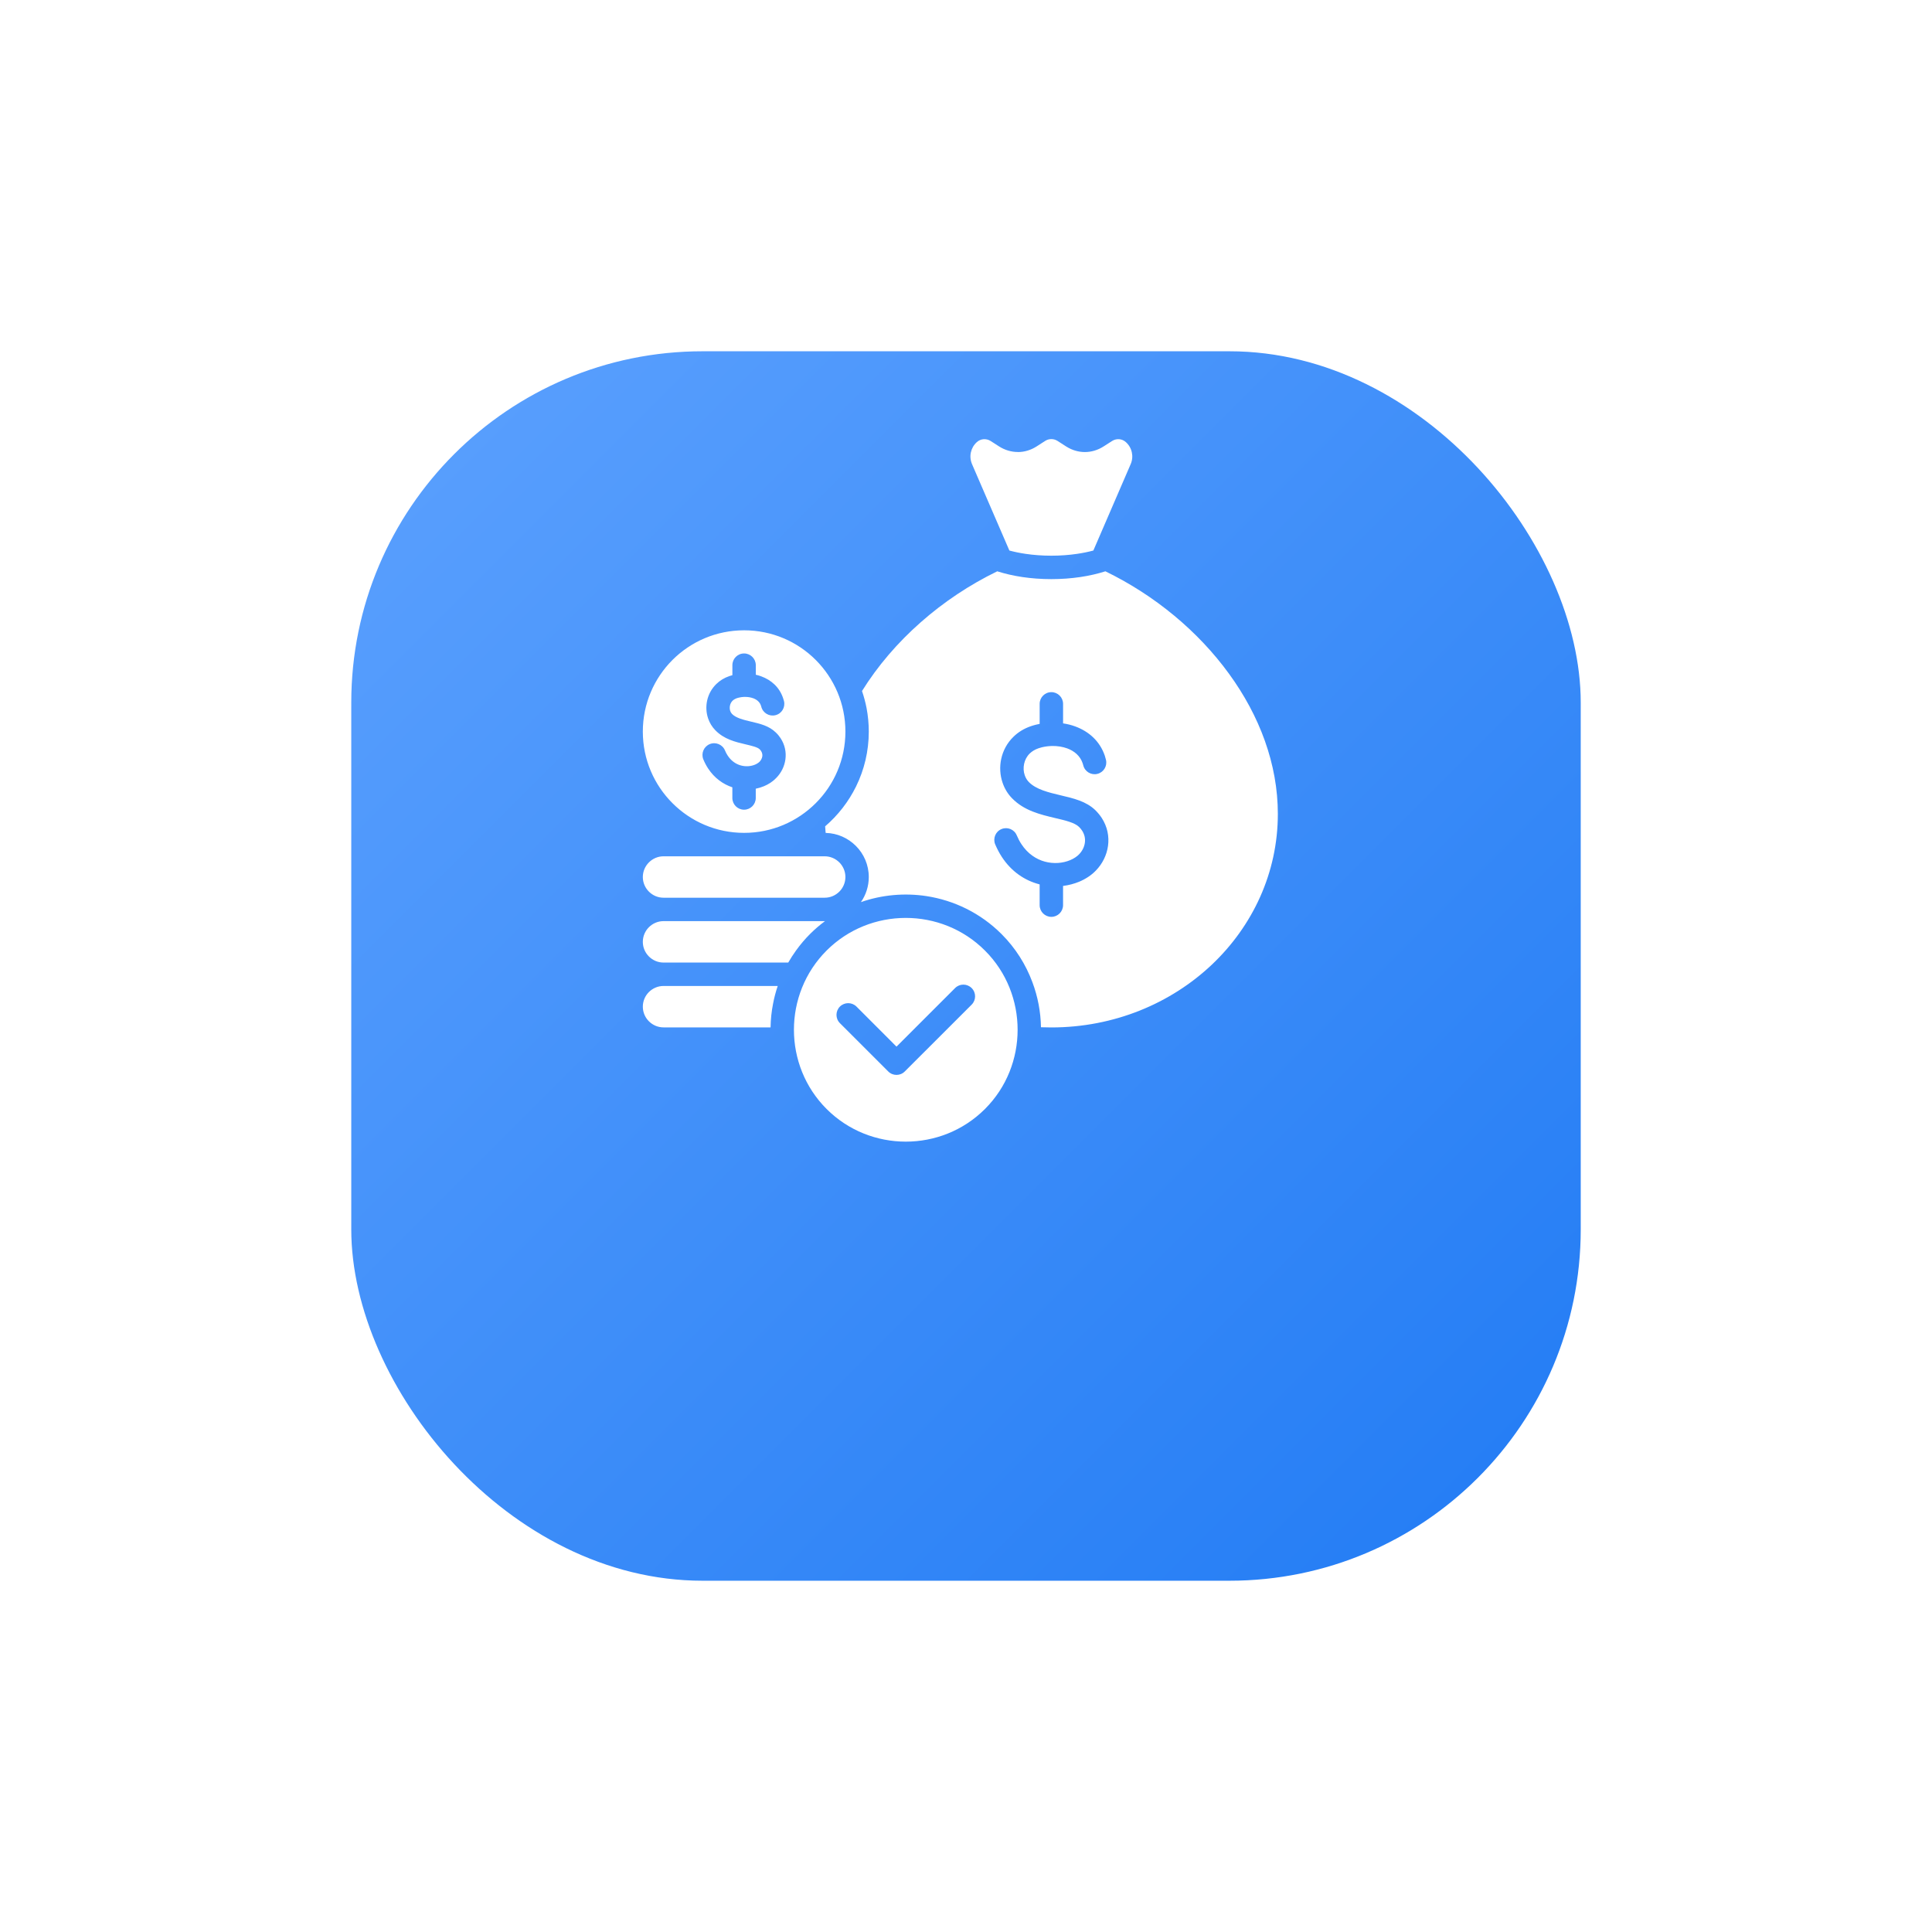 <svg width="110" height="110" viewBox="0 0 110 110" fill="none" xmlns="http://www.w3.org/2000/svg">
<g filter="url(#filter0_d_174_1567)">
<rect x="20" y="10" width="70" height="70" rx="20" fill="url(#paint0_linear_174_1567)"/>
</g>
<path d="M42.367 47.42C43.959 47.42 45.4 46.773 46.444 45.73C47.489 44.688 48.134 43.246 48.134 41.653C48.134 40.06 47.489 38.62 46.444 37.574C45.401 36.531 43.96 35.887 42.367 35.887C40.774 35.887 39.333 36.531 38.289 37.574C37.244 38.62 36.6 40.061 36.6 41.653C36.6 43.245 37.244 44.687 38.289 45.73C39.332 46.774 40.775 47.42 42.367 47.42ZM40.407 42.367C40.746 42.227 41.136 42.387 41.277 42.726C41.322 42.834 41.372 42.932 41.432 43.02C41.633 43.328 41.904 43.505 42.18 43.581C42.464 43.658 42.751 43.634 42.986 43.536C43.039 43.514 43.09 43.487 43.139 43.454C43.182 43.427 43.217 43.398 43.246 43.37C43.332 43.281 43.387 43.17 43.403 43.059C43.416 42.959 43.394 42.855 43.332 42.759C43.307 42.723 43.281 42.688 43.25 42.659C43.128 42.539 42.802 42.464 42.459 42.382C41.863 42.242 41.228 42.092 40.727 41.576C40.539 41.383 40.401 41.153 40.318 40.907C40.207 40.581 40.187 40.225 40.262 39.886C40.337 39.543 40.51 39.21 40.785 38.944C40.982 38.752 41.23 38.594 41.529 38.493C41.582 38.475 41.639 38.458 41.699 38.442V37.871C41.699 37.503 41.998 37.205 42.365 37.205C42.733 37.205 43.032 37.504 43.032 37.871V38.416C43.138 38.44 43.244 38.471 43.344 38.509C43.904 38.715 44.374 39.118 44.586 39.748C44.604 39.799 44.621 39.855 44.637 39.916C44.724 40.273 44.507 40.634 44.15 40.72C43.793 40.809 43.432 40.59 43.343 40.233C43.339 40.215 43.335 40.195 43.325 40.173C43.257 39.969 43.089 39.831 42.887 39.756C42.739 39.703 42.577 39.677 42.413 39.679H42.351C42.251 39.684 42.154 39.699 42.061 39.721C42.026 39.73 41.99 39.741 41.953 39.752C41.851 39.788 41.769 39.839 41.709 39.896C41.634 39.971 41.585 40.066 41.563 40.166C41.539 40.273 41.545 40.381 41.576 40.479C41.598 40.543 41.634 40.603 41.678 40.649C41.906 40.884 42.346 40.988 42.758 41.085C43.287 41.209 43.785 41.327 44.173 41.706C44.282 41.809 44.37 41.918 44.443 42.029C44.691 42.408 44.773 42.831 44.718 43.236C44.664 43.63 44.481 44.005 44.195 44.294C44.095 44.398 43.985 44.49 43.867 44.567C43.752 44.642 43.628 44.709 43.495 44.764C43.349 44.824 43.192 44.873 43.03 44.906V45.434C43.03 45.802 42.731 46.101 42.364 46.101C41.996 46.101 41.697 45.802 41.697 45.434V44.826C41.175 44.653 40.678 44.306 40.313 43.748C40.213 43.594 40.122 43.424 40.045 43.236C39.906 42.898 40.068 42.509 40.407 42.367ZM36.946 50.765C36.733 50.552 36.6 50.258 36.6 49.934C36.6 49.609 36.733 49.314 36.946 49.102C37.16 48.887 37.455 48.754 37.779 48.754H46.956C47.279 48.754 47.574 48.887 47.789 49.102C48.001 49.314 48.134 49.609 48.134 49.934C48.134 50.258 48.001 50.552 47.789 50.765C47.574 50.98 47.279 51.112 46.956 51.112H37.778C37.455 51.112 37.16 50.98 36.946 50.765ZM45.321 54.12C45.159 54.345 45.013 54.573 44.88 54.804H37.778C37.454 54.804 37.16 54.671 36.945 54.456C36.732 54.244 36.6 53.949 36.6 53.626C36.6 53.3 36.732 53.005 36.945 52.793C37.16 52.578 37.454 52.445 37.778 52.445H46.971C46.669 52.669 46.384 52.915 46.12 53.178C45.83 53.466 45.565 53.783 45.321 54.12ZM37.778 56.137H44.28C44.169 56.465 44.081 56.799 44.017 57.135C43.928 57.584 43.879 58.039 43.873 58.495H37.778C37.454 58.495 37.16 58.362 36.945 58.147C36.732 57.934 36.6 57.64 36.6 57.316C36.6 56.991 36.732 56.696 36.945 56.484C37.16 56.27 37.455 56.137 37.778 56.137ZM69.975 38.361C68.214 35.938 65.75 33.895 62.937 32.528C62.499 32.668 62.018 32.778 61.511 32.854C60.988 32.931 60.432 32.973 59.858 32.973C59.285 32.973 58.728 32.931 58.206 32.854C57.699 32.779 57.221 32.668 56.779 32.528C55.203 33.294 53.73 34.277 52.428 35.425C51.11 36.585 49.97 37.912 49.079 39.344C49.188 39.661 49.274 39.984 49.339 40.315C49.421 40.753 49.465 41.201 49.465 41.655C49.465 42.771 49.206 43.831 48.741 44.777C48.311 45.65 47.711 46.42 46.98 47.048C46.987 47.148 46.996 47.252 47.004 47.362L47.011 47.423C47.68 47.438 48.285 47.717 48.728 48.16C49.184 48.614 49.465 49.243 49.465 49.936C49.465 50.463 49.299 50.957 49.018 51.362C50.22 50.944 51.507 50.831 52.754 51.021C54.319 51.263 55.823 51.982 57.023 53.181C57.82 53.977 58.405 54.915 58.779 55.918C59.09 56.746 59.254 57.616 59.268 58.487C59.436 58.493 59.632 58.498 59.857 58.498C63.427 58.498 66.658 57.134 68.995 54.926C71.318 52.729 72.755 49.695 72.755 46.344C72.757 43.507 71.715 40.75 69.975 38.361ZM63.086 48.158C63.015 48.683 62.77 49.181 62.391 49.569C62.256 49.709 62.107 49.83 61.948 49.934C61.793 50.036 61.622 50.127 61.443 50.202C61.157 50.319 60.847 50.402 60.526 50.441V51.535C60.526 51.903 60.227 52.202 59.86 52.202C59.492 52.202 59.193 51.902 59.193 51.535V50.355C59.178 50.35 59.162 50.346 59.147 50.341C58.353 50.129 57.594 49.635 57.043 48.794C56.901 48.579 56.775 48.337 56.661 48.072C56.522 47.733 56.682 47.343 57.022 47.204C57.361 47.062 57.751 47.224 57.89 47.562C57.968 47.746 58.057 47.913 58.156 48.063C58.511 48.605 58.993 48.923 59.491 49.058C59.992 49.193 60.507 49.151 60.931 48.973C61.032 48.931 61.128 48.88 61.219 48.82C61.301 48.767 61.374 48.707 61.436 48.643C61.618 48.457 61.736 48.222 61.768 47.98C61.8 47.752 61.753 47.511 61.609 47.291C61.56 47.216 61.503 47.148 61.436 47.081C61.184 46.835 60.646 46.709 60.077 46.577C59.222 46.373 58.312 46.158 57.621 45.449C57.373 45.197 57.193 44.891 57.082 44.563C56.934 44.129 56.907 43.653 57.007 43.202C57.107 42.743 57.337 42.302 57.703 41.948C57.966 41.689 58.299 41.481 58.7 41.344C58.795 41.312 58.897 41.282 59.001 41.257C59.065 41.241 59.129 41.226 59.194 41.215V40.074C59.194 39.706 59.493 39.408 59.861 39.408C60.228 39.408 60.527 39.707 60.527 40.074V41.186C60.766 41.221 61.003 41.279 61.227 41.363C61.982 41.642 62.615 42.183 62.904 43.029C62.925 43.1 62.948 43.175 62.968 43.257C63.056 43.613 62.839 43.974 62.48 44.061C62.124 44.149 61.764 43.931 61.676 43.573C61.668 43.536 61.656 43.496 61.641 43.456C61.5 43.035 61.167 42.761 60.768 42.612C60.498 42.513 60.201 42.469 59.905 42.473C59.892 42.473 59.876 42.475 59.861 42.475H59.852C59.671 42.482 59.491 42.506 59.318 42.548C59.257 42.564 59.192 42.582 59.128 42.604C58.922 42.675 58.758 42.777 58.629 42.901C58.463 43.062 58.357 43.269 58.31 43.484C58.262 43.705 58.273 43.933 58.344 44.137C58.393 44.283 58.471 44.416 58.577 44.524C58.993 44.952 59.709 45.12 60.382 45.28C61.135 45.457 61.846 45.625 62.366 46.13C62.507 46.27 62.627 46.416 62.725 46.565C63.05 47.064 63.159 47.622 63.086 48.158ZM55.346 26.433C55.251 26.209 55.229 25.974 55.278 25.756C55.325 25.536 55.44 25.333 55.614 25.175C55.725 25.073 55.861 25.018 55.996 25.007C56.136 24.996 56.277 25.029 56.404 25.109L56.886 25.419C57.216 25.629 57.584 25.735 57.953 25.735V25.738C58.319 25.738 58.686 25.631 59.018 25.419L59.507 25.104C59.618 25.033 59.738 25 59.86 25C59.982 25 60.101 25.034 60.212 25.104L60.701 25.419C61.035 25.631 61.401 25.738 61.768 25.738C62.134 25.738 62.501 25.631 62.833 25.419L63.316 25.109C63.443 25.029 63.584 24.995 63.724 25.007C63.859 25.018 63.994 25.073 64.105 25.175C64.28 25.332 64.395 25.536 64.442 25.756C64.49 25.975 64.471 26.209 64.373 26.433L62.251 31.345C61.963 31.422 61.654 31.486 61.319 31.535C60.865 31.602 60.374 31.639 59.86 31.639C59.346 31.639 58.854 31.602 58.4 31.535C58.068 31.487 57.756 31.422 57.47 31.345L55.346 26.433ZM51.572 52.262C49.935 52.262 48.301 52.882 47.061 54.122C45.823 55.36 45.203 56.996 45.203 58.63C45.203 60.265 45.824 61.902 47.061 63.139C48.302 64.38 49.936 65 51.572 65C53.207 65 54.841 64.38 56.081 63.14C57.321 61.902 57.939 60.266 57.939 58.631C57.939 56.997 57.321 55.36 56.081 54.123C54.841 52.881 53.207 52.262 51.572 52.262ZM55.322 57.2L51.514 61.005C51.255 61.266 50.832 61.266 50.573 61.005L47.821 58.254C47.561 57.993 47.561 57.572 47.821 57.31C48.082 57.051 48.503 57.051 48.764 57.31L51.043 59.591L54.379 56.256C54.639 55.995 55.06 55.995 55.322 56.256C55.583 56.516 55.583 56.939 55.322 57.2Z" fill="white"/>
<defs>
<filter id="filter0_d_174_1567" x="0" y="0" width="110" height="110" filterUnits="userSpaceOnUse" color-interpolation-filters="sRGB">
<feFlood flood-opacity="0" result="BackgroundImageFix"/>
<feColorMatrix in="SourceAlpha" type="matrix" values="0 0 0 0 0 0 0 0 0 0 0 0 0 0 0 0 0 0 127 0" result="hardAlpha"/>
<feMorphology radius="2" operator="erode" in="SourceAlpha" result="effect1_dropShadow_174_1567"/>
<feOffset dy="10"/>
<feGaussianBlur stdDeviation="11"/>
<feComposite in2="hardAlpha" operator="out"/>
<feColorMatrix type="matrix" values="0 0 0 0 0.427 0 0 0 0 0.671 0 0 0 0 1 0 0 0 0.36 0"/>
<feBlend mode="normal" in2="BackgroundImageFix" result="effect1_dropShadow_174_1567"/>
<feBlend mode="normal" in="SourceGraphic" in2="effect1_dropShadow_174_1567" result="shape"/>
</filter>
<linearGradient id="paint0_linear_174_1567" x1="20" y1="10" x2="90" y2="80" gradientUnits="userSpaceOnUse">
<stop stop-color="#5CA1FE"/>
<stop offset="1" stop-color="#217BF4"/>
</linearGradient>
</defs>
</svg>
